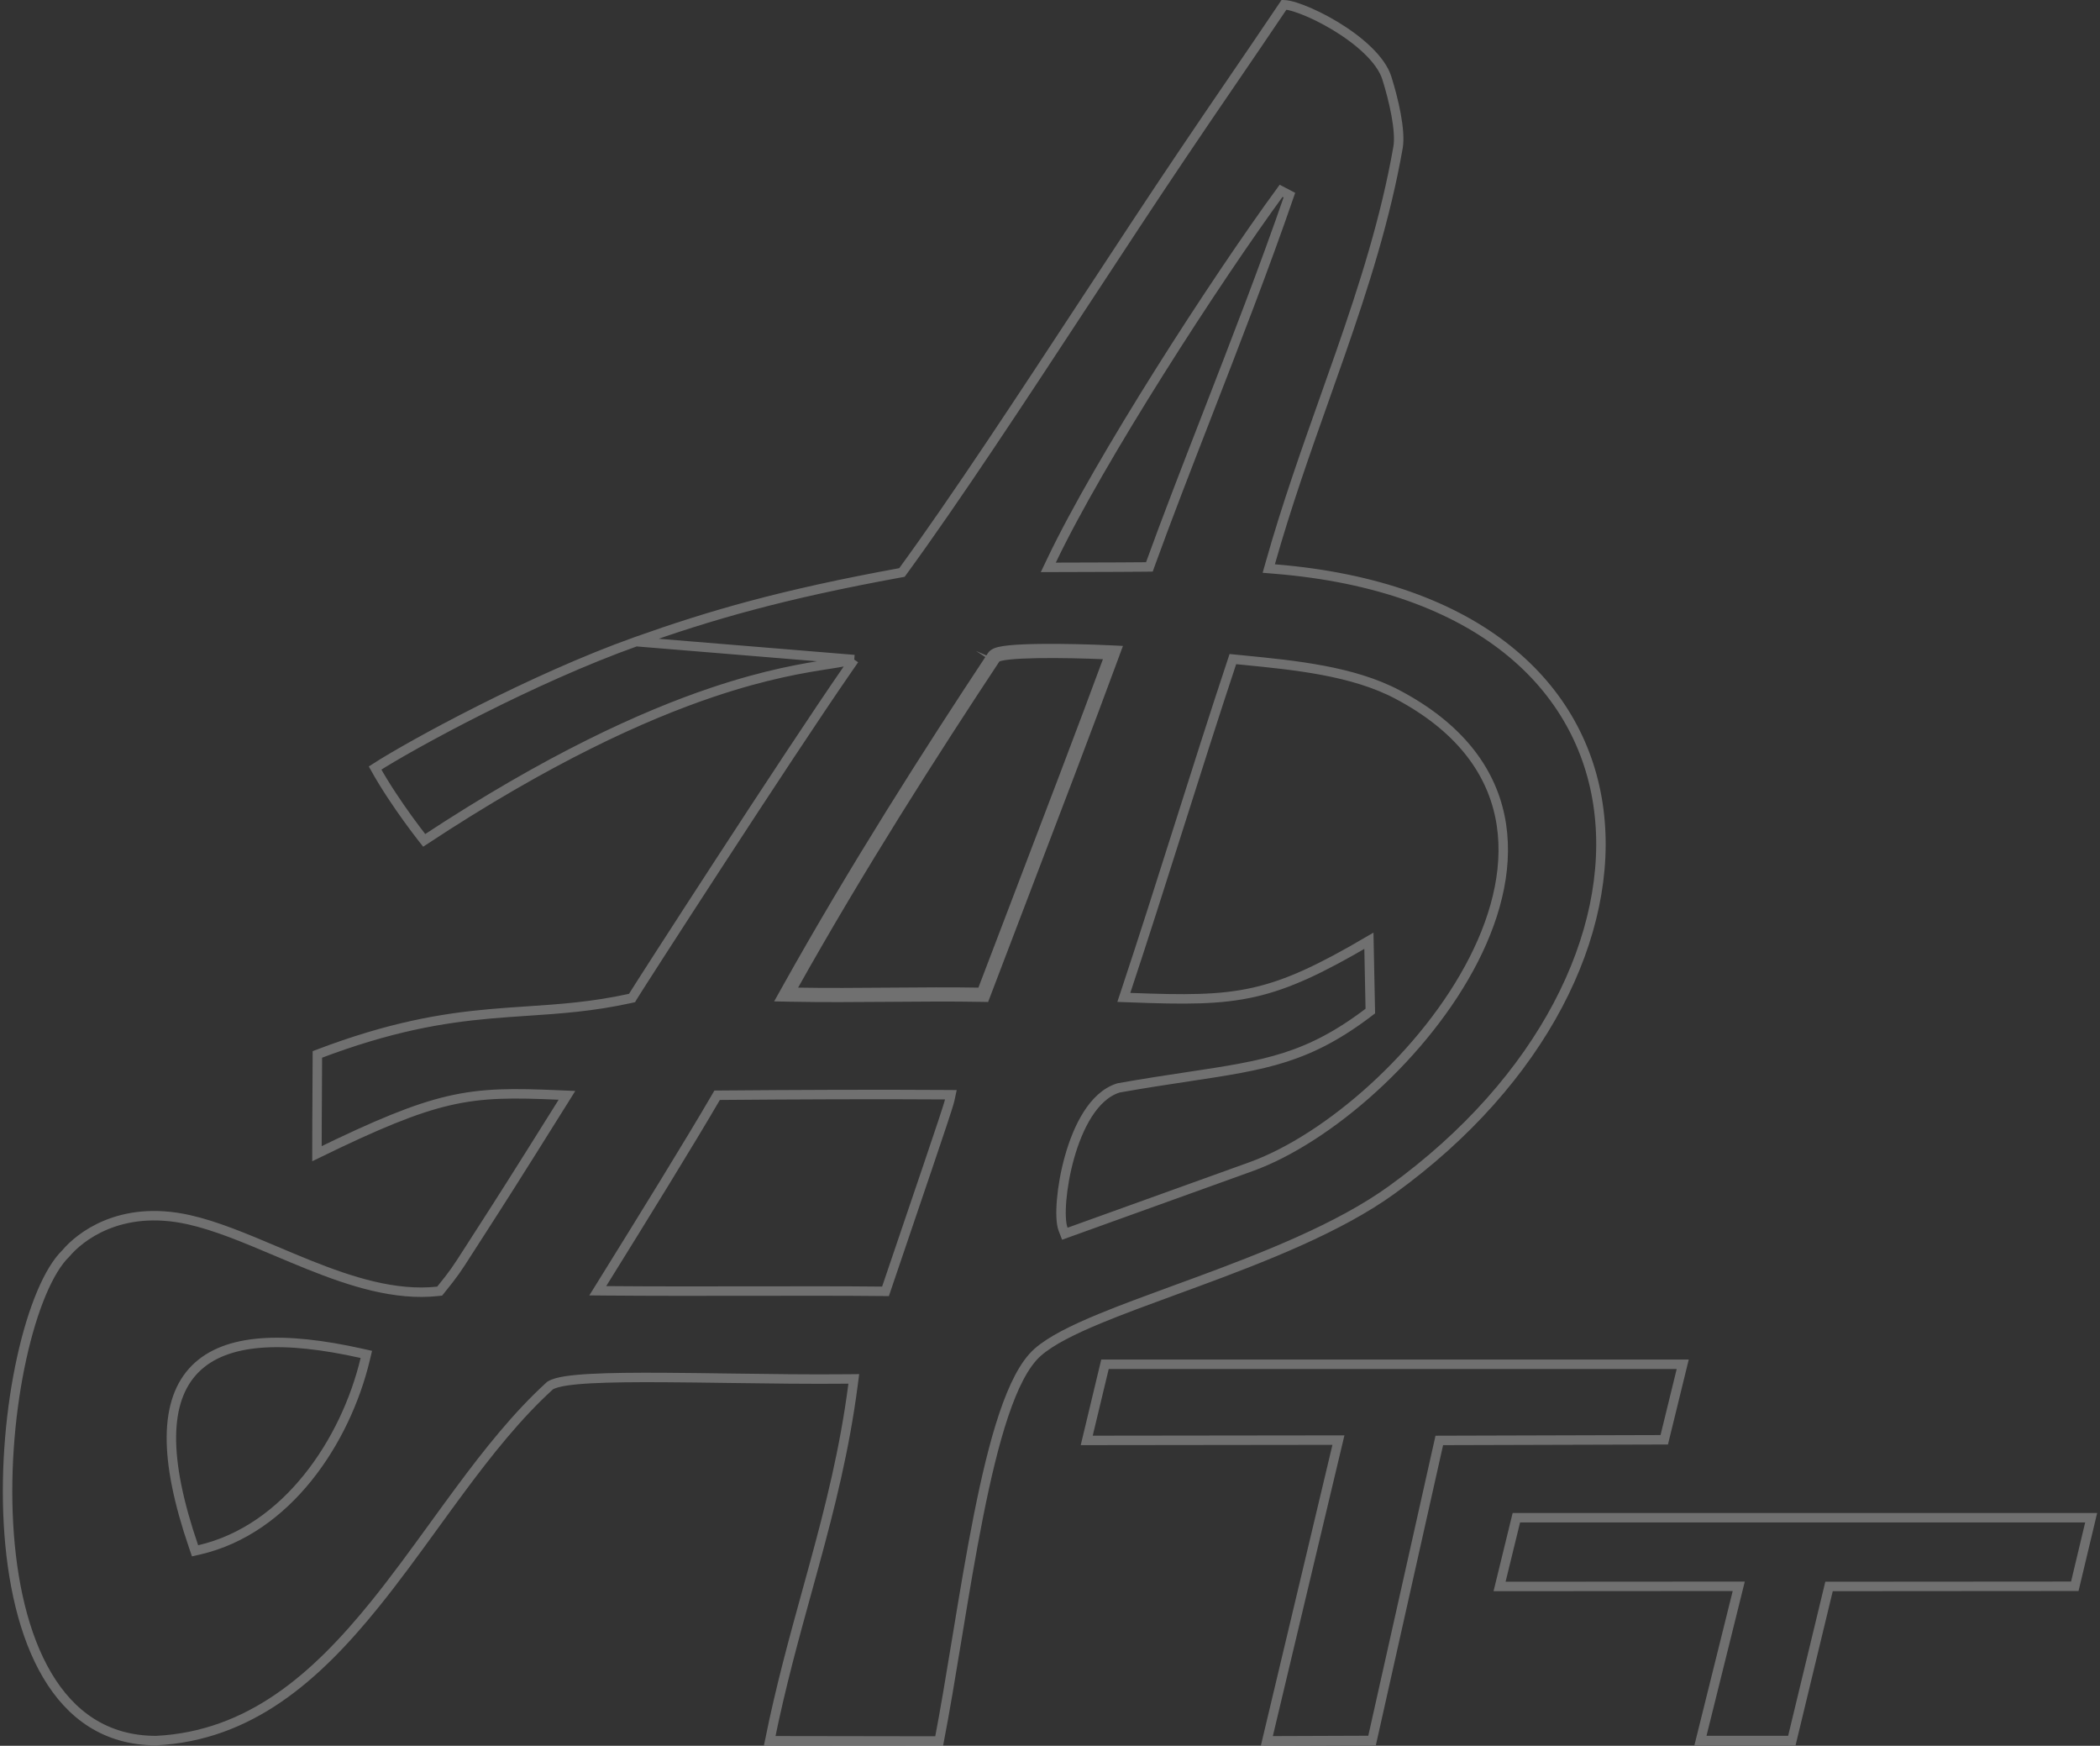 <svg width="444" height="369" viewBox="0 0 444 369" fill="none" xmlns="http://www.w3.org/2000/svg">
<rect x="0" y="0" width="444" height="369" fill="#333333" stroke="none"/>
<g opacity="0.3">
<path d="M180.612 139.417L179.205 141.448C166.422 159.896 134.99 208.661 133.853 210.575L133.632 210.948L133.208 211.041C125.278 212.788 118.391 213.249 111.386 213.717C108.786 213.891 106.17 214.066 103.478 214.308C93.642 215.193 82.578 216.98 67.104 222.87C67.094 227.184 67.075 229.817 67.057 232.322C67.035 235.399 67.015 238.284 67.013 243.854C79.749 237.646 87.745 234.331 94.839 232.676C102.222 230.954 108.58 231.042 118.157 231.448L119.873 231.521L118.962 232.978C108.435 249.801 105.912 253.723 101.837 260.058L101.471 260.626L101.469 260.628C100.468 262.176 99.679 263.407 99.026 264.427C96.559 268.281 96.021 269.121 93.217 272.583L92.958 272.903L92.548 272.948C83.59 273.924 74.267 270.933 65.33 267.353C62.949 266.399 60.599 265.405 58.287 264.428C51.825 261.695 45.651 259.085 39.891 257.802C25.255 254.542 16.718 261.618 13.966 264.885L13.933 264.923L13.896 264.959C12.119 266.679 10.363 269.562 8.755 273.387C7.155 277.194 5.733 281.859 4.586 287.067C2.293 297.486 1.117 310.009 1.787 322.066C2.458 334.139 4.974 345.647 9.983 354.108C14.959 362.513 22.368 367.888 32.973 367.913C52.755 366.938 66.711 354.596 79.19 339.179C83.52 333.83 87.639 328.154 91.757 322.48C93.58 319.968 95.403 317.456 97.244 314.973C103.222 306.91 109.367 299.183 116.212 292.948L116.285 292.881L116.371 292.83C117.119 292.382 118.299 292.093 119.678 291.881C121.101 291.662 122.884 291.505 124.947 291.394C129.074 291.172 134.399 291.13 140.351 291.163C144.661 291.187 149.299 291.251 154.061 291.317C162.485 291.433 171.297 291.555 179.367 291.471L180.517 291.459L180.369 292.6C178.565 306.464 175.475 318.619 172.15 330.79C171.648 332.629 171.14 334.468 170.631 336.314C167.864 346.341 165.046 356.549 162.738 367.944L198.569 367.999C199.818 361.524 201.022 354.214 202.266 346.666L202.483 345.354C203.855 337.032 205.279 328.47 206.862 320.496C208.444 312.526 210.19 305.112 212.211 299.094C214.216 293.126 216.548 288.345 219.401 285.826C222.178 283.373 226.904 281.037 232.638 278.669C237.261 276.76 242.634 274.794 248.327 272.711C249.732 272.197 251.156 271.676 252.593 271.147C267.172 265.78 283.115 259.574 294.323 251.46C326.18 228.395 341.398 197.242 338.024 171.157C336.34 158.131 330.02 146.314 318.745 137.302C307.459 128.281 291.156 122.033 269.466 120.272L268.254 120.173L268.585 119.003C271.994 106.954 276.06 95.482 280.055 84.212C281.179 81.04 282.298 77.884 283.395 74.736C288.395 60.383 292.949 46.163 295.583 31.171C295.885 29.45 295.669 26.931 295.167 24.198C294.669 21.497 293.914 18.701 293.215 16.484C292.604 14.547 291.151 12.551 289.164 10.632C287.189 8.724 284.75 6.955 282.271 5.461C279.793 3.968 277.303 2.766 275.242 1.985C274.21 1.594 273.302 1.315 272.568 1.156C272.096 1.053 271.739 1.009 271.487 1.001C267.347 7.148 263.676 12.524 260.183 17.642C256.734 22.693 253.458 27.492 250.071 32.532L250.07 32.533C243.712 41.959 236.675 52.682 229.479 63.65C216.066 84.09 202.097 105.376 190.933 120.684L190.697 121.006L190.304 121.078C165.332 125.639 150.325 129.988 134.481 135.622M180.612 139.417L134.481 135.622M180.612 139.417L178.189 139.897C177.379 140.057 176.365 140.216 175.142 140.406C170.29 141.163 162.15 142.433 150.459 146.383C135.951 151.284 115.948 160.313 89.684 177.629C89.521 177.423 89.327 177.174 89.105 176.888C88.388 175.962 87.384 174.639 86.239 173.056C84.093 170.087 81.465 166.221 79.3 162.338C86.837 157.472 112.557 143.422 134.481 135.622M180.612 139.417L134.481 135.622M209.707 138.6C196.337 158.803 180.591 183.427 166.175 209.242L165.363 210.696L167.028 210.73C173.906 210.868 180.79 210.817 187.57 210.762L188.148 210.757C194.735 210.703 201.219 210.65 207.528 210.766L208.231 210.779L208.481 210.122C210.653 204.415 213.062 198.109 215.564 191.562C222.575 173.214 230.308 152.976 235.543 138.739L236.013 137.46L234.652 137.395C230.622 137.204 224.816 137.044 219.893 137.107C217.435 137.138 215.176 137.226 213.461 137.396C212.608 137.481 211.857 137.59 211.274 137.731C210.983 137.802 210.702 137.889 210.459 138C210.243 138.099 209.921 138.276 209.707 138.6ZM209.707 138.6L210.541 139.152M209.707 138.6C209.707 138.6 209.707 138.601 209.706 138.601L210.541 139.152M210.541 139.152C211.423 137.816 225.328 137.993 233.556 138.347C233.593 138.247 233.629 138.148 233.666 138.049L234.604 138.394L234.557 139.393C234.453 139.388 234.348 139.383 234.242 139.378C229.019 153.546 221.483 173.27 214.633 191.197C212.13 197.746 209.72 204.055 207.547 209.766C201.224 209.649 194.727 209.703 188.145 209.757C181.547 209.811 174.863 209.866 168.182 209.751C168.095 209.906 168.008 210.062 167.921 210.217L167.048 209.73L167.069 208.73C167.246 208.734 167.424 208.737 167.602 208.74C181.849 183.317 197.348 159.087 210.541 139.152ZM261.46 139.391L260.664 139.312L260.412 140.071C256.691 151.266 252.964 163.015 249.239 174.757L249.218 174.825C245.485 186.593 241.755 198.353 238.029 209.556L237.609 210.822L238.941 210.871C250.449 211.298 257.927 211.387 265.295 209.691C272.338 208.071 279.221 204.837 289.424 198.856C289.523 203.807 289.622 208.76 289.724 213.711C276.629 223.75 267.569 225.116 251.198 227.585C246.89 228.234 242.077 228.96 236.551 229.94L236.486 229.952L236.424 229.971C233.749 230.816 231.619 232.945 229.96 235.55C228.294 238.168 227.033 241.373 226.133 244.567C225.231 247.766 224.68 250.997 224.453 253.693C224.339 255.04 224.305 256.268 224.353 257.3C224.4 258.307 224.526 259.213 224.783 259.867L225.137 260.773L226.052 260.443L264.456 246.619C272.652 243.668 281.888 237.691 290.326 230.001C298.77 222.306 306.471 212.844 311.563 202.869C316.65 192.904 319.174 182.339 317.111 172.494C315.038 162.606 308.376 153.622 295.458 146.793C286.046 141.815 273.772 140.605 262.839 139.528C262.377 139.482 261.917 139.437 261.46 139.391ZM152.19 231.498L151.621 231.503L151.334 231.995C146.034 241.107 135.856 257.594 127.326 271.313L126.386 272.825L128.167 272.841C137.682 272.926 148.274 272.911 158.48 272.895L158.803 272.894C168.896 272.879 178.594 272.863 186.493 272.946L187.218 272.954L187.451 272.266C189.17 267.178 191.032 261.709 192.803 256.504C193.955 253.122 195.068 249.852 196.079 246.87C197.362 243.088 198.481 239.771 199.304 237.285C200.115 234.839 200.665 233.12 200.778 232.601L201.04 231.398L199.808 231.389C185.637 231.291 168.036 231.367 152.19 231.498ZM272.614 41.247L270.861 40.331C256.986 59.283 232.445 97.266 222.327 118.488L221.642 119.924L223.233 119.918C224.546 119.913 226.342 119.908 228.321 119.903C233.574 119.889 240.115 119.872 242.322 119.838L243.012 119.827L243.247 119.178C246.647 109.785 250.797 99.103 255.125 87.962C261.12 72.533 267.455 56.226 272.614 41.247ZM40.949 326.945L41.242 327.797L42.12 327.595C60.69 323.315 73.077 304.622 77.22 287.27L77.456 286.283L76.465 286.062C68.234 284.222 61.084 283.422 55.187 283.877C49.288 284.333 44.548 286.054 41.268 289.349C37.979 292.655 36.3 297.403 36.237 303.612C36.175 309.808 37.718 317.538 40.949 326.945Z" stroke="white" stroke-width="2"/>
<path d="M290.097 367.882L267.849 367.962L282.69 305.631L282.984 304.398L281.716 304.399L229.763 304.46L233.627 288.365H355.778L351.868 304.329L305.107 304.461L304.308 304.464L304.134 305.243L290.097 367.882Z" stroke="white" stroke-width="2"/>
<path d="M378.85 367.901H359.524L367.314 336.541L367.622 335.299L366.342 335.3L317.05 335.332L320.601 320.803H442.132L438.672 335.293L387.496 335.329L386.709 335.33L386.525 336.095L378.85 367.901Z" stroke="white" stroke-width="2"/>
</g>
</svg>

